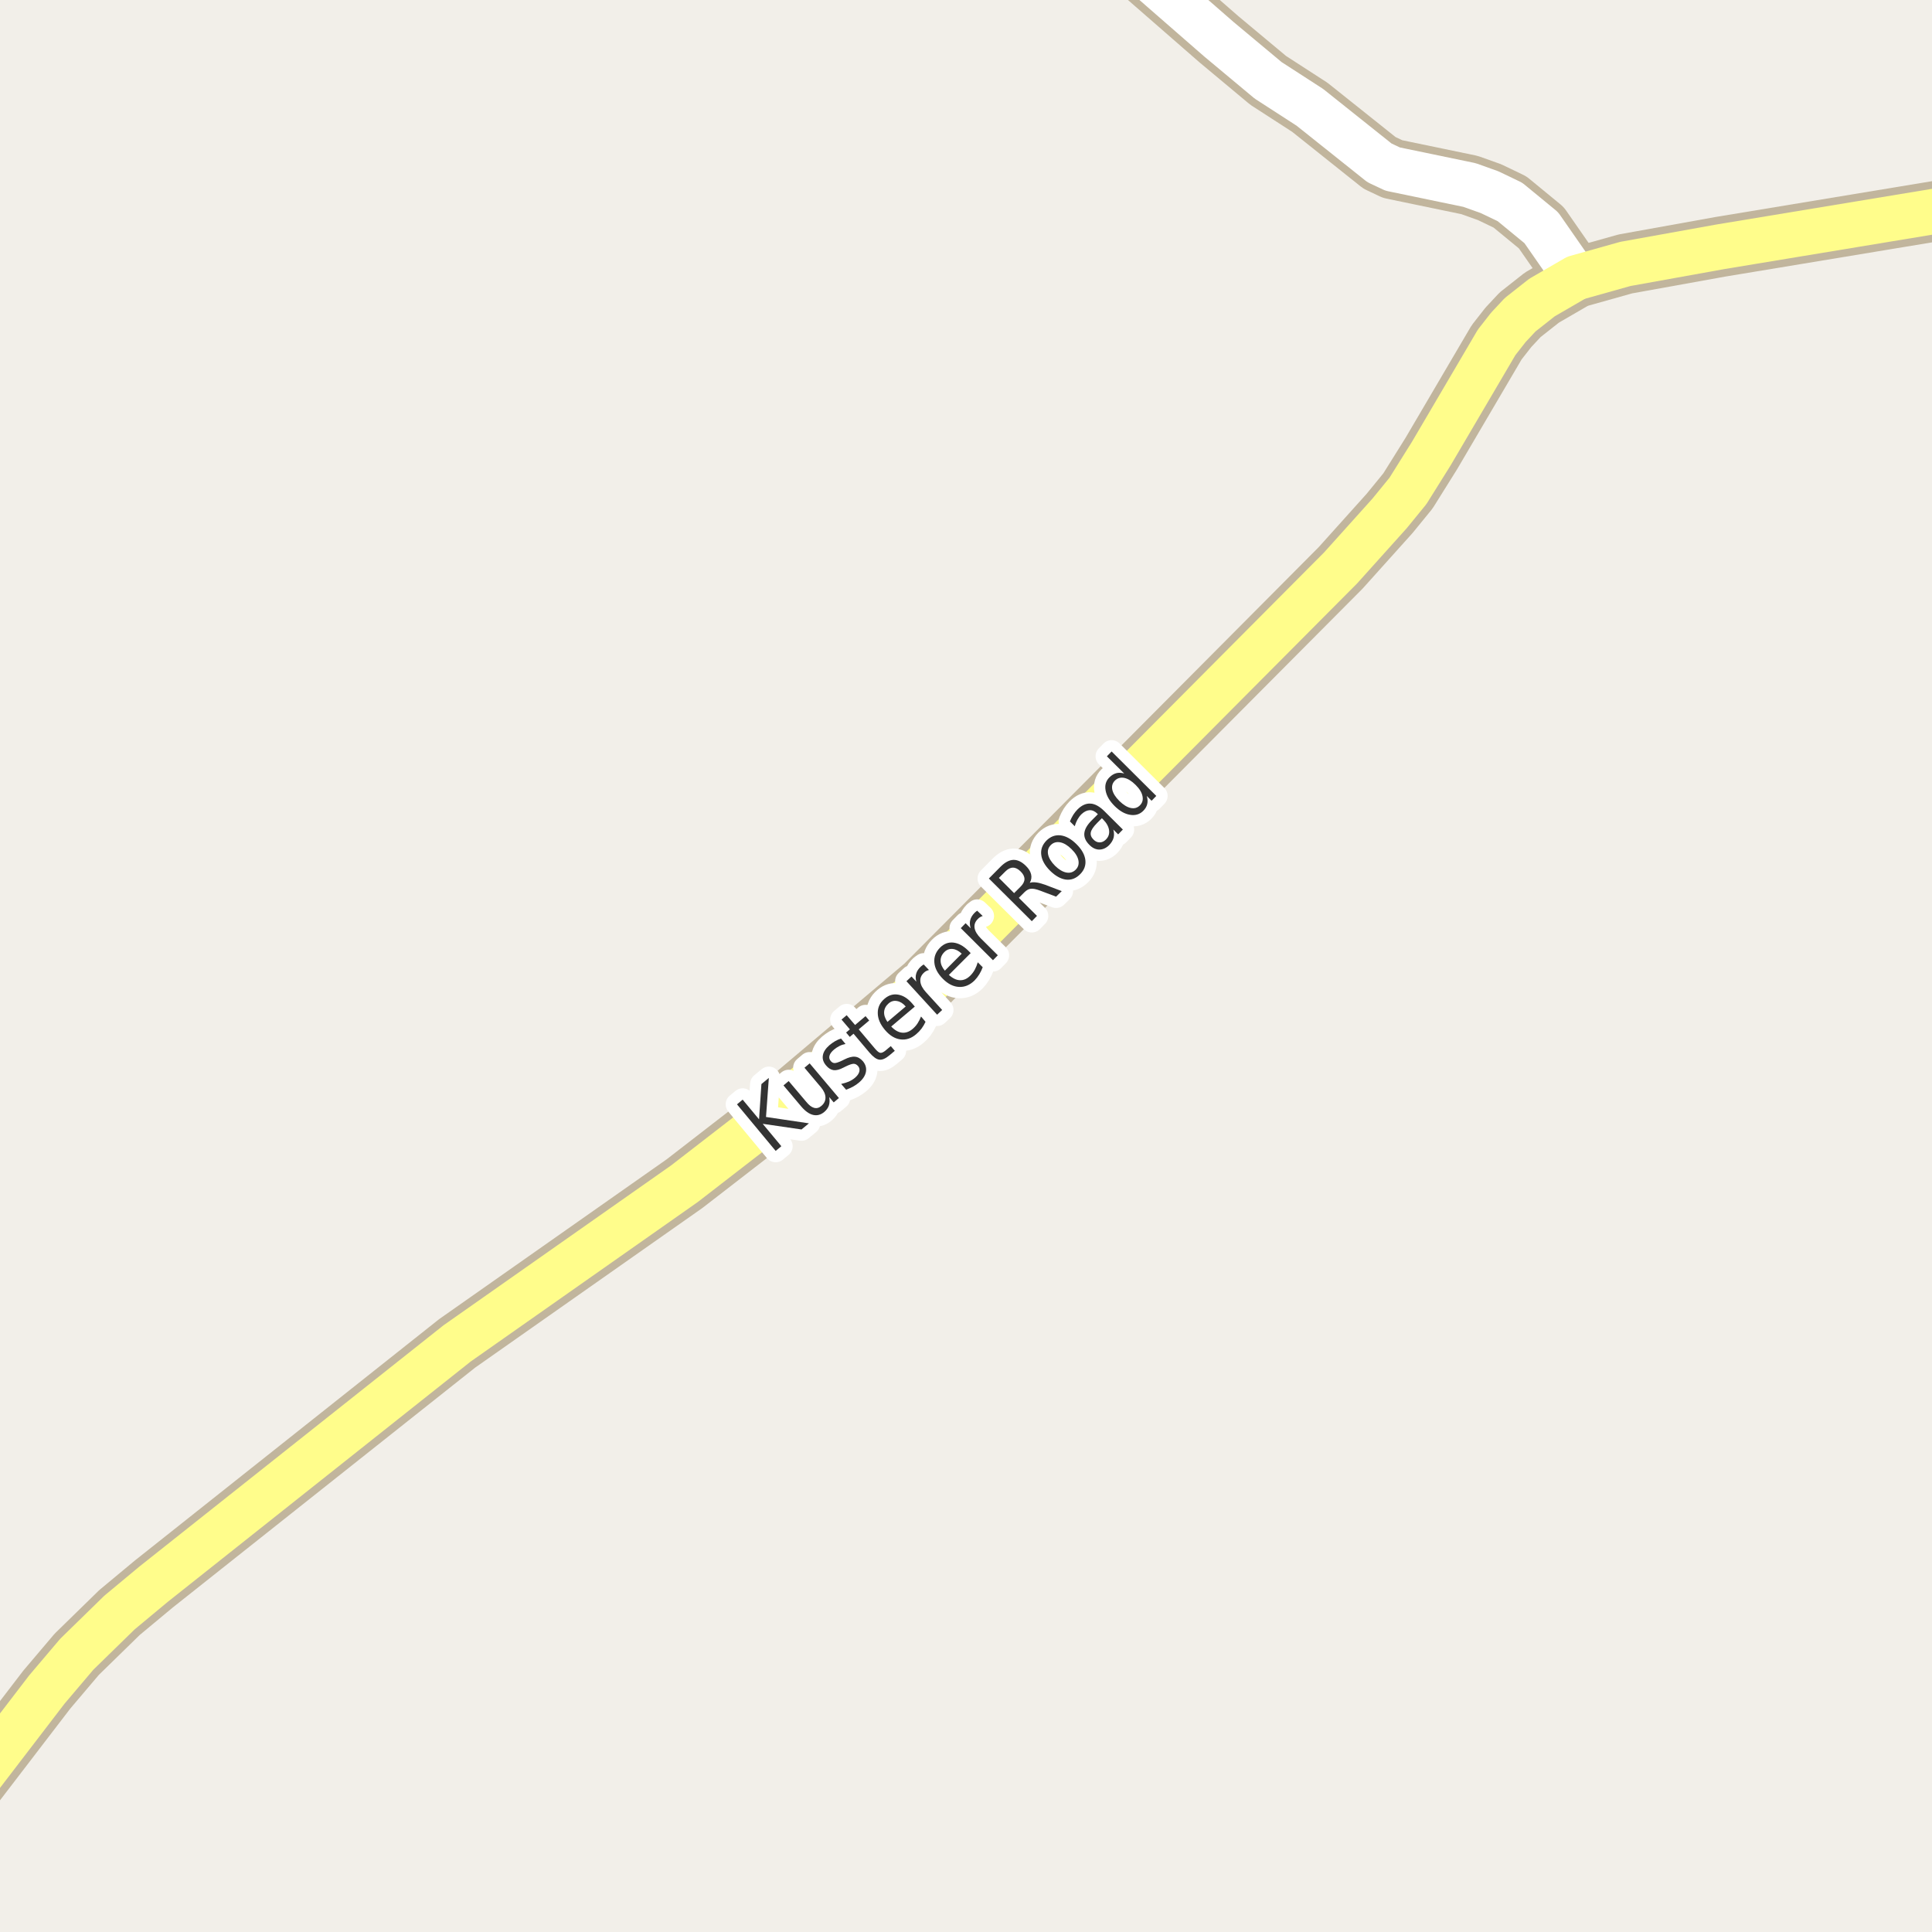 <?xml version="1.0" encoding="UTF-8"?>
<svg xmlns="http://www.w3.org/2000/svg" xmlns:xlink="http://www.w3.org/1999/xlink" width="256pt" height="256pt" viewBox="0 0 256 256" version="1.1">
<g id="surface2">
<rect x="0" y="0" width="256" height="256" style="fill:rgb(94.902%,93.725%,91.373%);fill-opacity:1;stroke:none;"/>
<path style="fill:none;stroke-width:8;stroke-linecap:round;stroke-linejoin:round;stroke:rgb(75.686%,70.98%,61.569%);stroke-opacity:1;stroke-miterlimit:10;" d="M 208.84 36.805 L 204.227 30.172 L 200.078 26.762 L 197.375 25.465 L 194.719 24.516 L 184.535 22.402 L 182.789 21.578 L 173.562 14.219 L 168.039 10.648 L 161.492 5.184 L 145.367 -8.875 L 145.207 -9 "/>
<path style="fill:none;stroke-width:8;stroke-linecap:round;stroke-linejoin:round;stroke:rgb(75.686%,70.98%,61.569%);stroke-opacity:1;stroke-miterlimit:10;" d="M -9 243.566 L -8.098 242.543 L 6.207 223.875 L 10.172 219.199 L 15.832 213.672 L 20.352 209.914 L 60.57 178.008 L 90.699 156.844 L 100.535 149.234 L 122.555 130.625 L 177.641 75.25 L 184.141 68.016 L 186.562 65.047 L 189.664 60.086 L 198.309 45.367 L 199.867 43.375 L 201.43 41.703 L 204.32 39.426 L 208.84 36.805 L 215.363 34.973 L 227.973 32.699 L 264 26.738 "/>
<path style="fill:none;stroke-width:6;stroke-linecap:round;stroke-linejoin:round;stroke:rgb(100%,100%,100%);stroke-opacity:1;stroke-miterlimit:10;" d="M 208.84 36.805 L 204.227 30.172 L 200.078 26.762 L 197.375 25.465 L 194.719 24.516 L 184.535 22.402 L 182.789 21.578 L 173.562 14.219 L 168.039 10.648 L 161.492 5.184 L 145.367 -8.875 L 145.207 -9 "/>
<path style="fill:none;stroke-width:6;stroke-linecap:round;stroke-linejoin:round;stroke:rgb(100%,99.216%,54.51%);stroke-opacity:1;stroke-miterlimit:10;" d="M -9 243.566 L -8.098 242.543 L 6.207 223.875 L 10.172 219.199 L 15.832 213.672 L 20.352 209.914 L 60.57 178.008 L 90.699 156.844 L 100.535 149.234 L 122.555 130.625 L 177.641 75.25 L 184.141 68.016 L 186.562 65.047 L 189.664 60.086 L 198.309 45.367 L 199.867 43.375 L 201.43 41.703 L 204.32 39.426 L 208.84 36.805 L 215.363 34.973 L 227.973 32.699 L 264 26.738 "/>
<path style="fill:none;stroke-width:3;stroke-linecap:round;stroke-linejoin:round;stroke:rgb(100%,100%,100%);stroke-opacity:1;stroke-miterlimit:10;" d="M 97.656 146.332 L 98.406 145.707 L 100.578 148.316 L 100.891 143.645 L 101.875 142.832 L 101.5 148.004 L 107.188 148.848 L 106.203 149.66 L 101.062 148.91 L 103.531 151.879 L 102.781 152.504 Z M 106.16 146.605 L 103.816 143.824 L 104.504 143.246 L 106.832 145.996 C 107.184 146.434 107.527 146.699 107.863 146.793 C 108.207 146.887 108.527 146.805 108.832 146.543 C 109.207 146.23 109.387 145.855 109.379 145.418 C 109.367 144.98 109.168 144.535 108.785 144.074 L 106.598 141.48 L 107.285 140.902 L 111.16 145.496 L 110.473 146.074 L 109.879 145.371 C 109.949 145.789 109.934 146.16 109.832 146.48 C 109.727 146.793 109.527 147.074 109.238 147.324 C 108.77 147.723 108.27 147.855 107.738 147.73 C 107.215 147.605 106.691 147.23 106.16 146.605 Z M 105.426 142.277 Z M 111.441 137.613 L 112.035 138.332 C 111.746 138.387 111.48 138.473 111.238 138.598 C 110.988 138.723 110.75 138.879 110.52 139.066 C 110.176 139.359 109.973 139.637 109.91 139.895 C 109.84 140.145 109.895 140.379 110.082 140.598 C 110.23 140.777 110.406 140.863 110.613 140.863 C 110.812 140.855 111.137 140.746 111.582 140.535 L 111.863 140.395 C 112.434 140.105 112.91 139.98 113.285 140.02 C 113.668 140.051 114.023 140.254 114.348 140.629 C 114.699 141.059 114.832 141.527 114.738 142.035 C 114.645 142.535 114.332 143.012 113.801 143.457 C 113.582 143.645 113.332 143.816 113.051 143.973 C 112.777 144.121 112.465 144.262 112.113 144.395 L 111.457 143.629 C 111.832 143.547 112.168 143.441 112.473 143.316 C 112.773 143.184 113.043 143.016 113.285 142.816 C 113.598 142.547 113.789 142.277 113.863 142.004 C 113.934 141.723 113.883 141.48 113.707 141.27 C 113.527 141.062 113.332 140.957 113.113 140.957 C 112.895 140.957 112.527 141.082 112.02 141.332 L 111.738 141.473 C 111.238 141.734 110.812 141.844 110.457 141.801 C 110.094 141.75 109.762 141.543 109.457 141.176 C 109.094 140.75 108.953 140.309 109.035 139.848 C 109.109 139.379 109.402 138.926 109.91 138.488 C 110.16 138.281 110.41 138.105 110.66 137.957 C 110.91 137.812 111.172 137.699 111.441 137.613 Z M 112.191 134.52 L 113.301 135.816 L 114.691 134.645 L 115.176 135.223 L 113.785 136.395 L 115.895 138.895 C 116.207 139.27 116.449 139.473 116.629 139.504 C 116.816 139.535 117.055 139.434 117.348 139.191 L 118.035 138.613 L 118.566 139.238 L 117.879 139.816 C 117.348 140.266 116.887 140.465 116.504 140.41 C 116.129 140.359 115.699 140.047 115.207 139.473 L 113.098 136.973 L 112.598 137.395 L 112.113 136.816 L 112.613 136.395 L 111.504 135.098 Z M 120.902 133.004 L 121.215 133.379 L 118.09 136.02 C 118.559 136.512 119.031 136.781 119.512 136.832 C 120 136.887 120.469 136.723 120.918 136.348 C 121.176 136.129 121.395 135.887 121.574 135.613 C 121.75 135.344 121.906 135.035 122.043 134.691 L 122.637 135.395 C 122.488 135.719 122.312 136.02 122.105 136.301 C 121.895 136.574 121.66 136.816 121.402 137.035 C 120.746 137.598 120.043 137.828 119.293 137.723 C 118.555 137.621 117.879 137.203 117.262 136.473 C 116.629 135.723 116.309 134.973 116.309 134.223 C 116.301 133.473 116.605 132.84 117.23 132.316 C 117.785 131.848 118.387 131.676 119.043 131.801 C 119.699 131.918 120.316 132.316 120.902 133.004 Z M 120.012 133.363 C 119.668 132.957 119.285 132.719 118.871 132.645 C 118.465 132.562 118.098 132.66 117.762 132.941 C 117.387 133.266 117.184 133.641 117.152 134.066 C 117.121 134.496 117.27 134.941 117.59 135.41 Z M 123.094 128.531 C 122.969 128.562 122.855 128.605 122.75 128.656 C 122.637 128.711 122.531 128.781 122.438 128.875 C 122.062 129.219 121.902 129.617 121.953 130.062 C 121.996 130.512 122.246 130.984 122.703 131.484 L 124.844 133.828 L 124.172 134.453 L 120.109 130.016 L 120.781 129.391 L 121.422 130.078 C 121.309 129.684 121.305 129.324 121.406 129 C 121.5 128.668 121.711 128.355 122.031 128.062 C 122.074 128.023 122.125 127.98 122.188 127.938 C 122.25 127.887 122.32 127.84 122.391 127.797 Z M 128.277 125.945 L 128.621 126.289 L 125.73 129.18 C 126.242 129.641 126.734 129.875 127.215 129.883 C 127.703 129.895 128.156 129.691 128.574 129.273 C 128.812 129.035 129.012 128.77 129.168 128.477 C 129.324 128.188 129.453 127.863 129.559 127.508 L 130.215 128.164 C 130.09 128.5 129.938 128.812 129.762 129.102 C 129.582 129.395 129.375 129.664 129.137 129.914 C 128.52 130.52 127.84 130.805 127.09 130.773 C 126.34 130.742 125.629 130.391 124.949 129.711 C 124.254 129.016 123.871 128.297 123.809 127.555 C 123.738 126.805 123.988 126.145 124.559 125.57 C 125.07 125.051 125.66 124.828 126.324 124.898 C 126.988 124.973 127.641 125.32 128.277 125.945 Z M 127.434 126.367 C 127.035 125.992 126.637 125.785 126.23 125.742 C 125.816 125.703 125.449 125.836 125.137 126.148 C 124.785 126.504 124.617 126.898 124.637 127.336 C 124.648 127.766 124.836 128.191 125.199 128.617 Z M 130.215 121.375 C 130.102 121.406 129.992 121.453 129.887 121.516 C 129.773 121.578 129.668 121.664 129.574 121.766 C 129.211 122.121 129.066 122.523 129.137 122.969 C 129.211 123.406 129.488 123.867 129.965 124.344 L 132.215 126.578 L 131.574 127.234 L 127.309 122.984 L 127.949 122.328 L 128.621 123 C 128.496 122.617 128.477 122.258 128.559 121.922 C 128.645 121.578 128.836 121.258 129.137 120.953 C 129.18 120.914 129.23 120.867 129.293 120.812 C 129.348 120.762 129.41 120.715 129.48 120.672 Z M 136.453 116.984 C 136.66 116.902 136.926 116.883 137.25 116.922 C 137.57 116.953 137.969 117.055 138.438 117.219 L 140.688 118.078 L 139.938 118.812 L 137.828 118.016 C 137.285 117.809 136.867 117.727 136.578 117.766 C 136.297 117.797 136.023 117.949 135.75 118.219 L 135 118.969 L 137.406 121.359 L 136.719 122.062 L 131.031 116.406 L 132.578 114.844 C 133.172 114.25 133.746 113.949 134.297 113.938 C 134.852 113.93 135.402 114.199 135.953 114.75 C 136.305 115.094 136.531 115.461 136.625 115.844 C 136.719 116.23 136.66 116.609 136.453 116.984 Z M 132.359 116.328 L 134.375 118.344 L 135.234 117.484 C 135.578 117.141 135.75 116.805 135.75 116.469 C 135.742 116.125 135.57 115.793 135.234 115.469 C 134.902 115.137 134.57 114.969 134.234 114.969 C 133.902 114.961 133.562 115.125 133.219 115.469 Z M 139.238 111.973 C 138.895 112.316 138.777 112.734 138.879 113.223 C 138.984 113.715 139.293 114.215 139.801 114.723 C 140.312 115.223 140.809 115.52 141.285 115.613 C 141.773 115.707 142.191 115.582 142.535 115.238 C 142.867 114.906 142.988 114.496 142.895 114.004 C 142.801 113.516 142.496 113.02 141.988 112.52 C 141.477 112.012 140.977 111.707 140.488 111.613 C 139.988 111.52 139.574 111.641 139.238 111.973 Z M 138.66 111.379 C 139.203 110.84 139.828 110.609 140.535 110.691 C 141.242 110.777 141.945 111.168 142.645 111.863 C 143.34 112.551 143.73 113.25 143.816 113.957 C 143.898 114.668 143.668 115.293 143.129 115.832 C 142.574 116.395 141.945 116.637 141.238 116.551 C 140.543 116.457 139.844 116.066 139.145 115.379 C 138.449 114.684 138.059 113.984 137.973 113.285 C 137.879 112.578 138.109 111.941 138.66 111.379 Z M 145.379 109.043 C 144.871 109.555 144.59 109.977 144.535 110.309 C 144.473 110.645 144.598 110.961 144.91 111.262 C 145.148 111.504 145.414 111.621 145.707 111.621 C 146.008 111.621 146.285 111.496 146.535 111.246 C 146.887 110.895 147.027 110.477 146.957 109.996 C 146.883 109.508 146.621 109.039 146.176 108.59 L 146.004 108.418 Z M 146.348 107.496 L 148.785 109.918 L 148.16 110.559 L 147.52 109.918 C 147.633 110.324 147.645 110.695 147.551 111.027 C 147.457 111.363 147.258 111.684 146.957 111.996 C 146.559 112.383 146.121 112.574 145.645 112.574 C 145.176 112.566 144.738 112.352 144.332 111.934 C 143.855 111.457 143.637 110.957 143.676 110.434 C 143.719 109.902 144.027 109.348 144.598 108.762 L 145.473 107.887 L 145.395 107.809 C 145.074 107.488 144.73 107.336 144.363 107.355 C 144 107.379 143.641 107.559 143.285 107.902 C 143.078 108.113 142.902 108.352 142.754 108.621 C 142.609 108.895 142.496 109.18 142.41 109.48 L 141.77 108.84 C 141.906 108.508 142.059 108.211 142.223 107.949 C 142.391 107.691 142.578 107.457 142.785 107.246 C 143.34 106.695 143.91 106.441 144.504 106.48 C 145.09 106.512 145.699 106.852 146.348 107.496 Z M 148.965 102.496 L 146.668 100.215 L 147.293 99.574 L 153.215 105.465 L 152.59 106.105 L 151.949 105.465 C 152.074 105.863 152.094 106.223 152.012 106.543 C 151.938 106.867 151.762 107.168 151.48 107.449 C 151.012 107.91 150.426 108.082 149.73 107.965 C 149.035 107.852 148.352 107.461 147.684 106.793 C 147.008 106.117 146.613 105.43 146.496 104.73 C 146.371 104.035 146.543 103.457 147.012 102.996 C 147.293 102.715 147.598 102.535 147.918 102.449 C 148.23 102.367 148.582 102.383 148.965 102.496 Z M 148.324 106.137 C 148.848 106.648 149.348 106.957 149.824 107.059 C 150.301 107.164 150.707 107.051 151.043 106.715 C 151.375 106.383 151.488 105.977 151.387 105.496 C 151.293 105.008 150.984 104.508 150.465 103.996 C 149.941 103.477 149.441 103.168 148.965 103.074 C 148.477 102.98 148.066 103.102 147.73 103.434 C 147.398 103.77 147.285 104.176 147.387 104.652 C 147.492 105.121 147.805 105.617 148.324 106.137 Z M 148.324 106.137 "/>
<path style=" stroke:none;fill-rule:evenodd;fill:rgb(20%,20%,20%);fill-opacity:1;" d="M 97.656 146.332 L 98.406 145.707 L 100.578 148.316 L 100.891 143.645 L 101.875 142.832 L 101.5 148.004 L 107.188 148.848 L 106.203 149.66 L 101.062 148.91 L 103.531 151.879 L 102.781 152.504 Z M 106.16 146.605 L 103.816 143.824 L 104.504 143.246 L 106.832 145.996 C 107.184 146.434 107.527 146.699 107.863 146.793 C 108.207 146.887 108.527 146.805 108.832 146.543 C 109.207 146.23 109.387 145.855 109.379 145.418 C 109.367 144.98 109.168 144.535 108.785 144.074 L 106.598 141.48 L 107.285 140.902 L 111.16 145.496 L 110.473 146.074 L 109.879 145.371 C 109.949 145.789 109.934 146.16 109.832 146.48 C 109.727 146.793 109.527 147.074 109.238 147.324 C 108.77 147.723 108.27 147.855 107.738 147.73 C 107.215 147.605 106.691 147.23 106.16 146.605 Z M 105.426 142.277 Z M 111.441 137.613 L 112.035 138.332 C 111.746 138.387 111.48 138.473 111.238 138.598 C 110.988 138.723 110.75 138.879 110.52 139.066 C 110.176 139.359 109.973 139.637 109.91 139.895 C 109.84 140.145 109.895 140.379 110.082 140.598 C 110.23 140.777 110.406 140.863 110.613 140.863 C 110.812 140.855 111.137 140.746 111.582 140.535 L 111.863 140.395 C 112.434 140.105 112.91 139.98 113.285 140.02 C 113.668 140.051 114.023 140.254 114.348 140.629 C 114.699 141.059 114.832 141.527 114.738 142.035 C 114.645 142.535 114.332 143.012 113.801 143.457 C 113.582 143.645 113.332 143.816 113.051 143.973 C 112.777 144.121 112.465 144.262 112.113 144.395 L 111.457 143.629 C 111.832 143.547 112.168 143.441 112.473 143.316 C 112.773 143.184 113.043 143.016 113.285 142.816 C 113.598 142.547 113.789 142.277 113.863 142.004 C 113.934 141.723 113.883 141.48 113.707 141.27 C 113.527 141.062 113.332 140.957 113.113 140.957 C 112.895 140.957 112.527 141.082 112.02 141.332 L 111.738 141.473 C 111.238 141.734 110.812 141.844 110.457 141.801 C 110.094 141.75 109.762 141.543 109.457 141.176 C 109.094 140.75 108.953 140.309 109.035 139.848 C 109.109 139.379 109.402 138.926 109.91 138.488 C 110.16 138.281 110.41 138.105 110.66 137.957 C 110.91 137.812 111.172 137.699 111.441 137.613 Z M 112.191 134.52 L 113.301 135.816 L 114.691 134.645 L 115.176 135.223 L 113.785 136.395 L 115.895 138.895 C 116.207 139.27 116.449 139.473 116.629 139.504 C 116.816 139.535 117.055 139.434 117.348 139.191 L 118.035 138.613 L 118.566 139.238 L 117.879 139.816 C 117.348 140.266 116.887 140.465 116.504 140.41 C 116.129 140.359 115.699 140.047 115.207 139.473 L 113.098 136.973 L 112.598 137.395 L 112.113 136.816 L 112.613 136.395 L 111.504 135.098 Z M 120.902 133.004 L 121.215 133.379 L 118.09 136.02 C 118.559 136.512 119.031 136.781 119.512 136.832 C 120 136.887 120.469 136.723 120.918 136.348 C 121.176 136.129 121.395 135.887 121.574 135.613 C 121.75 135.344 121.906 135.035 122.043 134.691 L 122.637 135.395 C 122.488 135.719 122.312 136.02 122.105 136.301 C 121.895 136.574 121.66 136.816 121.402 137.035 C 120.746 137.598 120.043 137.828 119.293 137.723 C 118.555 137.621 117.879 137.203 117.262 136.473 C 116.629 135.723 116.309 134.973 116.309 134.223 C 116.301 133.473 116.605 132.84 117.23 132.316 C 117.785 131.848 118.387 131.676 119.043 131.801 C 119.699 131.918 120.316 132.316 120.902 133.004 Z M 120.012 133.363 C 119.668 132.957 119.285 132.719 118.871 132.645 C 118.465 132.562 118.098 132.66 117.762 132.941 C 117.387 133.266 117.184 133.641 117.152 134.066 C 117.121 134.496 117.27 134.941 117.59 135.41 Z M 123.094 128.531 C 122.969 128.562 122.855 128.605 122.75 128.656 C 122.637 128.711 122.531 128.781 122.438 128.875 C 122.062 129.219 121.902 129.617 121.953 130.062 C 121.996 130.512 122.246 130.984 122.703 131.484 L 124.844 133.828 L 124.172 134.453 L 120.109 130.016 L 120.781 129.391 L 121.422 130.078 C 121.309 129.684 121.305 129.324 121.406 129 C 121.5 128.668 121.711 128.355 122.031 128.062 C 122.074 128.023 122.125 127.98 122.188 127.938 C 122.25 127.887 122.32 127.84 122.391 127.797 Z M 128.277 125.945 L 128.621 126.289 L 125.73 129.18 C 126.242 129.641 126.734 129.875 127.215 129.883 C 127.703 129.895 128.156 129.691 128.574 129.273 C 128.812 129.035 129.012 128.77 129.168 128.477 C 129.324 128.188 129.453 127.863 129.559 127.508 L 130.215 128.164 C 130.09 128.5 129.938 128.812 129.762 129.102 C 129.582 129.395 129.375 129.664 129.137 129.914 C 128.52 130.52 127.84 130.805 127.09 130.773 C 126.34 130.742 125.629 130.391 124.949 129.711 C 124.254 129.016 123.871 128.297 123.809 127.555 C 123.738 126.805 123.988 126.145 124.559 125.57 C 125.07 125.051 125.66 124.828 126.324 124.898 C 126.988 124.973 127.641 125.32 128.277 125.945 Z M 127.434 126.367 C 127.035 125.992 126.637 125.785 126.23 125.742 C 125.816 125.703 125.449 125.836 125.137 126.148 C 124.785 126.504 124.617 126.898 124.637 127.336 C 124.648 127.766 124.836 128.191 125.199 128.617 Z M 130.215 121.375 C 130.102 121.406 129.992 121.453 129.887 121.516 C 129.773 121.578 129.668 121.664 129.574 121.766 C 129.211 122.121 129.066 122.523 129.137 122.969 C 129.211 123.406 129.488 123.867 129.965 124.344 L 132.215 126.578 L 131.574 127.234 L 127.309 122.984 L 127.949 122.328 L 128.621 123 C 128.496 122.617 128.477 122.258 128.559 121.922 C 128.645 121.578 128.836 121.258 129.137 120.953 C 129.18 120.914 129.23 120.867 129.293 120.812 C 129.348 120.762 129.41 120.715 129.48 120.672 Z M 136.453 116.984 C 136.66 116.902 136.926 116.883 137.25 116.922 C 137.57 116.953 137.969 117.055 138.438 117.219 L 140.688 118.078 L 139.938 118.812 L 137.828 118.016 C 137.285 117.809 136.867 117.727 136.578 117.766 C 136.297 117.797 136.023 117.949 135.75 118.219 L 135 118.969 L 137.406 121.359 L 136.719 122.062 L 131.031 116.406 L 132.578 114.844 C 133.172 114.25 133.746 113.949 134.297 113.938 C 134.852 113.93 135.402 114.199 135.953 114.75 C 136.305 115.094 136.531 115.461 136.625 115.844 C 136.719 116.23 136.66 116.609 136.453 116.984 Z M 132.359 116.328 L 134.375 118.344 L 135.234 117.484 C 135.578 117.141 135.75 116.805 135.75 116.469 C 135.742 116.125 135.57 115.793 135.234 115.469 C 134.902 115.137 134.57 114.969 134.234 114.969 C 133.902 114.961 133.562 115.125 133.219 115.469 Z M 139.238 111.973 C 138.895 112.316 138.777 112.734 138.879 113.223 C 138.984 113.715 139.293 114.215 139.801 114.723 C 140.312 115.223 140.809 115.52 141.285 115.613 C 141.773 115.707 142.191 115.582 142.535 115.238 C 142.867 114.906 142.988 114.496 142.895 114.004 C 142.801 113.516 142.496 113.02 141.988 112.52 C 141.477 112.012 140.977 111.707 140.488 111.613 C 139.988 111.52 139.574 111.641 139.238 111.973 Z M 138.66 111.379 C 139.203 110.84 139.828 110.609 140.535 110.691 C 141.242 110.777 141.945 111.168 142.645 111.863 C 143.34 112.551 143.73 113.25 143.816 113.957 C 143.898 114.668 143.668 115.293 143.129 115.832 C 142.574 116.395 141.945 116.637 141.238 116.551 C 140.543 116.457 139.844 116.066 139.145 115.379 C 138.449 114.684 138.059 113.984 137.973 113.285 C 137.879 112.578 138.109 111.941 138.66 111.379 Z M 145.379 109.043 C 144.871 109.555 144.59 109.977 144.535 110.309 C 144.473 110.645 144.598 110.961 144.91 111.262 C 145.148 111.504 145.414 111.621 145.707 111.621 C 146.008 111.621 146.285 111.496 146.535 111.246 C 146.887 110.895 147.027 110.477 146.957 109.996 C 146.883 109.508 146.621 109.039 146.176 108.59 L 146.004 108.418 Z M 146.348 107.496 L 148.785 109.918 L 148.16 110.559 L 147.52 109.918 C 147.633 110.324 147.645 110.695 147.551 111.027 C 147.457 111.363 147.258 111.684 146.957 111.996 C 146.559 112.383 146.121 112.574 145.645 112.574 C 145.176 112.566 144.738 112.352 144.332 111.934 C 143.855 111.457 143.637 110.957 143.676 110.434 C 143.719 109.902 144.027 109.348 144.598 108.762 L 145.473 107.887 L 145.395 107.809 C 145.074 107.488 144.73 107.336 144.363 107.355 C 144 107.379 143.641 107.559 143.285 107.902 C 143.078 108.113 142.902 108.352 142.754 108.621 C 142.609 108.895 142.496 109.18 142.41 109.48 L 141.77 108.84 C 141.906 108.508 142.059 108.211 142.223 107.949 C 142.391 107.691 142.578 107.457 142.785 107.246 C 143.34 106.695 143.91 106.441 144.504 106.48 C 145.09 106.512 145.699 106.852 146.348 107.496 Z M 148.965 102.496 L 146.668 100.215 L 147.293 99.574 L 153.215 105.465 L 152.59 106.105 L 151.949 105.465 C 152.074 105.863 152.094 106.223 152.012 106.543 C 151.938 106.867 151.762 107.168 151.48 107.449 C 151.012 107.91 150.426 108.082 149.73 107.965 C 149.035 107.852 148.352 107.461 147.684 106.793 C 147.008 106.117 146.613 105.43 146.496 104.73 C 146.371 104.035 146.543 103.457 147.012 102.996 C 147.293 102.715 147.598 102.535 147.918 102.449 C 148.23 102.367 148.582 102.383 148.965 102.496 Z M 148.324 106.137 C 148.848 106.648 149.348 106.957 149.824 107.059 C 150.301 107.164 150.707 107.051 151.043 106.715 C 151.375 106.383 151.488 105.977 151.387 105.496 C 151.293 105.008 150.984 104.508 150.465 103.996 C 149.941 103.477 149.441 103.168 148.965 103.074 C 148.477 102.98 148.066 103.102 147.73 103.434 C 147.398 103.77 147.285 104.176 147.387 104.652 C 147.492 105.121 147.805 105.617 148.324 106.137 Z M 148.324 106.137 "/>
</g>
</svg>

